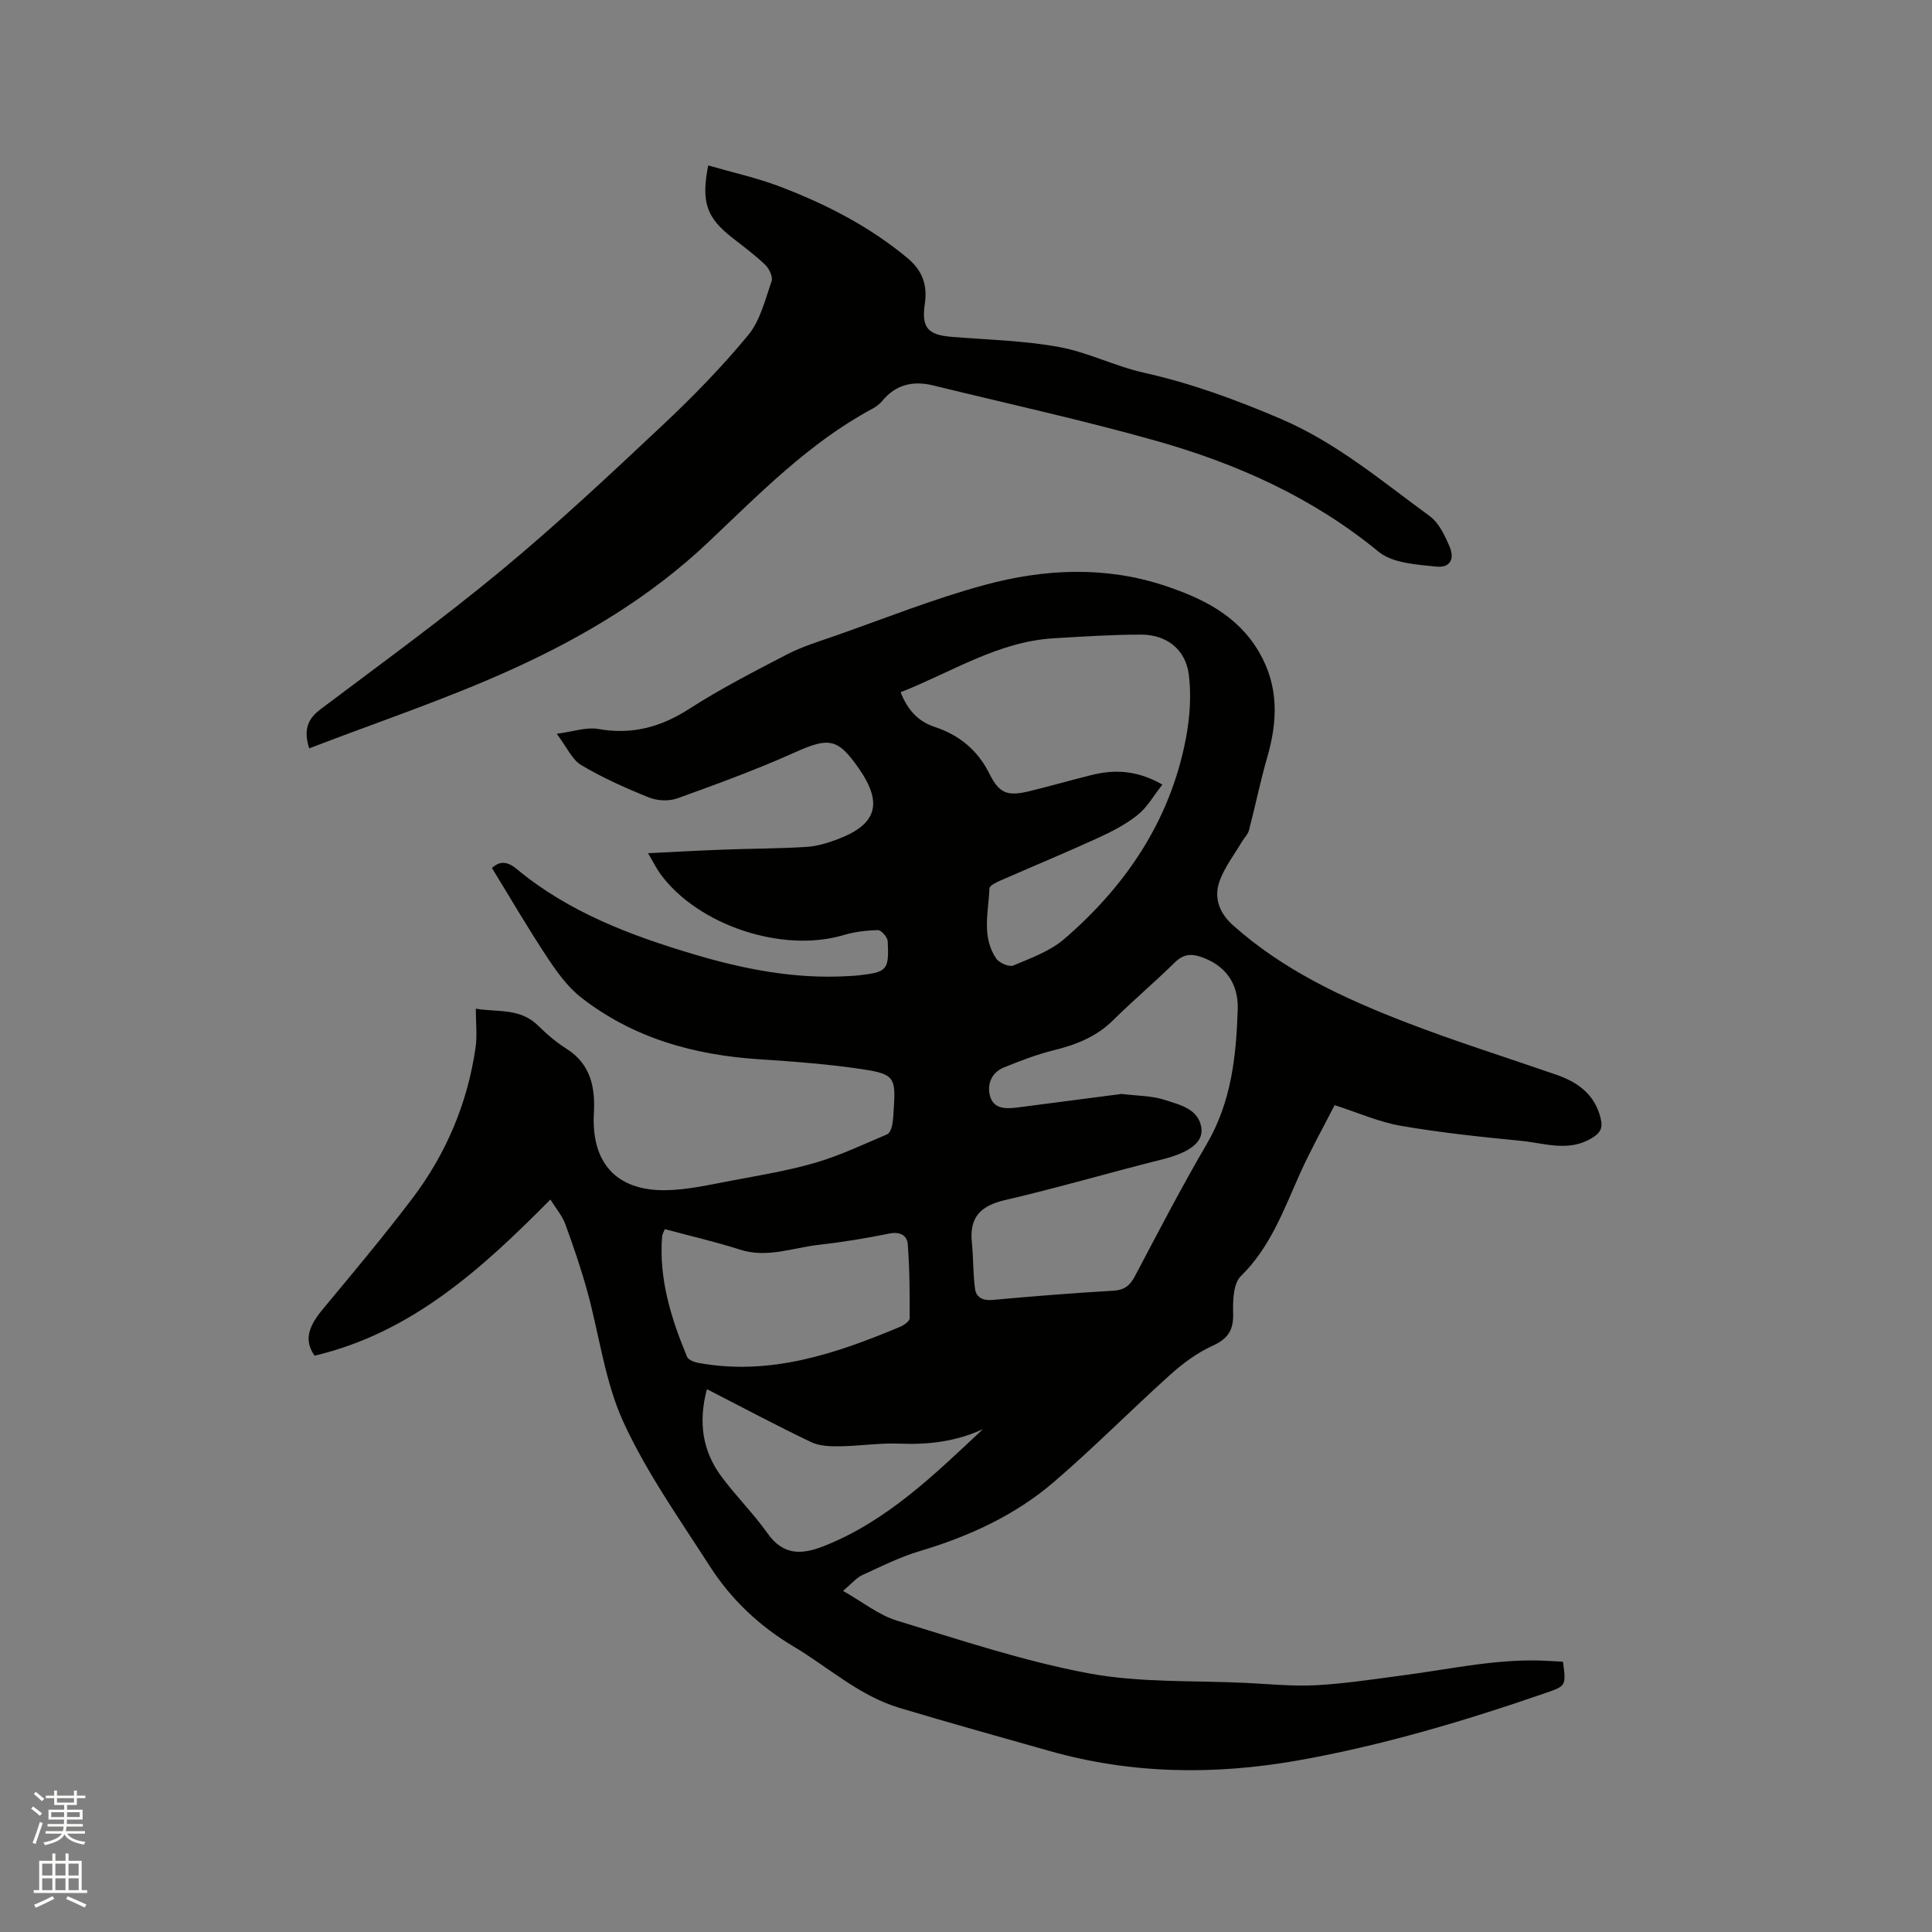 <svg enable-background="new 0 0 400 400" viewBox="0 0 400 400" xmlns="http://www.w3.org/2000/svg"><rect x="0" y="0" width="400" height="400" fill="#808080" stroke="none"/><path d="m6.44 374.46.42-.45c.65.47 1.27.95 1.85 1.44l-.45.49c-.65-.56-1.25-1.06-1.82-1.48m.93 7.33-.63-.26c.55-1.36 1.05-2.8 1.52-4.33.19.1.38.19.59.27-.46 1.29-.95 2.73-1.48 4.32m-.38-10.38.44-.42c.43.34 1.01.82 1.74 1.44l-.49.49c-.53-.51-1.09-1.01-1.69-1.51m2.5.35h1.72v-1.04h.59v1.04h3.52v-1.04h.59v1.04h1.75v.53h-1.75v1.42h-2.03v.97h3.22v2.03h-3.24c0 .35-.01.66-.03.93h3.32v.53h-3.37c-.03.27-.08.58-.15.94h3.96v.53h-3.71c.67.92 1.93 1.48 3.79 1.68-.13.24-.23.44-.29.59-2.13-.38-3.48-1.08-4.04-2.12-.43.97-1.77 1.72-4.03 2.23-.09-.19-.2-.37-.33-.55 2.1-.42 3.37-1.03 3.81-1.83h-3.36v-.53h3.58c.08-.29.13-.61.16-.94h-3.33v-.53h3.39c.02-.27.04-.58.04-.93h-3.23v-2.03h3.25v-.97h-2.07v-1.42h-1.73zm1.12 3.44v1h2.65c.01-.3.02-.44.01-.4v-.25-.35zm1.19-2h3.52v-.91h-3.52zm4.71 2h-2.63v.59c0 .15-.01.28-.01.4h2.64z" fill="#fbfcfa"/><path d="m13.56 383.74h.63v1.52h2.72v6.07h1.13v.6h-11.06v-.6h1.13v-6.07h2.73v-1.52h.63v1.52h2.1v-1.52zm-2.69 8.83.38.56c-1.24.63-2.53 1.25-3.85 1.85-.1-.21-.21-.42-.34-.63 1.36-.55 2.63-1.15 3.81-1.78m-2.13-4.27h2.1v-2.45h-2.1zm0 3.04h2.1v-2.46h-2.1zm2.72-3.04h2.1v-2.45h-2.1zm0 3.04h2.1v-2.46h-2.1zm6.07 3.6c-1.41-.71-2.7-1.3-3.86-1.78l.35-.56c1.45.62 2.75 1.19 3.88 1.72zm-1.25-9.09h-2.1v2.45h2.1zm-2.09 5.49h2.1v-2.46h-2.1z" fill="#fbfcfa"/><g fill="#010100"><path d="m174.54 329.38c4.17 2.36 7.43 5.02 11.15 6.15 13.14 4.01 26.27 8.4 39.73 10.92 10.62 1.98 21.72 1.45 32.61 1.98 4.86.24 9.75.74 14.58.47 6-.33 11.98-1.27 17.95-2.05 10.07-1.32 20.04-3.62 30.3-2.96.93.06 1.85.1 2.74.15.66 5.01.66 5-3.59 6.47-16.73 5.78-33.67 10.83-51.11 13.94-17.31 3.08-34.59 2.9-51.64-1.94-10.37-2.94-20.75-5.82-31.07-8.92-8.27-2.49-14.64-8.38-21.89-12.7-7.08-4.22-12.9-9.72-17.3-16.56-6.29-9.79-13.11-19.41-17.93-29.91-3.86-8.43-4.99-18.09-7.5-27.16-1.3-4.68-2.87-9.29-4.54-13.84-.64-1.73-1.92-3.21-3.08-5.07-14.22 14.38-28.75 27.59-48.82 32.33-2.11-3.01-1.48-5.79 1.63-9.54 6.29-7.57 12.62-15.12 18.57-22.96 7.02-9.25 11.46-19.74 13.13-31.28.36-2.48.05-5.05.05-8.06 4.4.76 9.14-.21 12.89 3.5 1.8 1.78 3.78 3.46 5.91 4.81 5.02 3.17 5.94 8.06 5.65 13.28-.57 10.2 4.52 16.11 14.81 15.99 4.6-.06 9.21-1.15 13.78-2 5.82-1.09 11.7-2.06 17.37-3.72 5.05-1.48 9.86-3.79 14.72-5.83.51-.22.9-1.1 1.04-1.75.25-1.13.28-2.31.36-3.47.43-6.49.15-7.27-6.38-8.26-7.1-1.08-14.31-1.61-21.48-2.08-13.52-.88-26.13-4.39-36.91-12.83-2.82-2.21-5.05-5.36-7.06-8.4-3.95-5.97-7.55-12.17-11.36-18.37 1.57-1.42 3.08-1.5 5.18.25 10.74 8.91 23.52 13.72 36.67 17.63 10.4 3.1 20.98 5.15 31.93 4.5.74-.04 1.48-.07 2.22-.16 5.81-.67 6.24-1.08 5.94-7.06-.04-.84-1.33-2.3-2.02-2.29-2.39.04-4.84.34-7.13 1.02-12.58 3.76-30.07-1.98-37.87-12.6-.85-1.16-1.49-2.48-2.61-4.36 5.66-.27 10.69-.55 15.71-.74 5.71-.21 11.44-.2 17.15-.56 2.18-.14 4.38-.82 6.44-1.6 8.08-3.06 9.36-7.42 4.4-14.57-4.46-6.42-6.24-6.56-13.44-3.33-7.89 3.54-16.04 6.52-24.18 9.45-1.74.62-4.14.52-5.87-.18-4.8-1.93-9.57-4.06-14.01-6.69-1.92-1.14-2.99-3.71-5.1-6.5 3.4-.44 6.14-1.43 8.62-.99 6.96 1.23 12.92-.37 18.82-4.17 6.49-4.17 13.4-7.72 20.26-11.28 3.07-1.59 6.45-2.63 9.74-3.77 10.38-3.63 20.64-7.76 31.23-10.62 12.29-3.32 24.92-3.93 37.28.19 7.83 2.61 15.08 6.16 19.5 13.79 4.09 7.06 3.82 14.27 1.64 21.79-1.44 4.96-2.45 10.03-3.76 15.03-.22.85-.97 1.55-1.44 2.34-1.59 2.7-3.59 5.27-4.64 8.17-1.24 3.42-.1 6.6 2.73 9.13 10.37 9.28 22.76 15.06 35.52 20.01 10.35 4.01 20.97 7.33 31.46 10.97 4.54 1.57 8.07 4.17 9.21 9.18.43 1.89-.09 2.89-1.92 3.98-4.86 2.88-9.74 1-14.57.53-8.33-.81-16.67-1.69-24.91-3.11-4.52-.78-8.84-2.72-13.71-4.28-2.34 4.58-4.97 9.26-7.16 14.14-3.37 7.51-6.12 15.25-12.27 21.28-1.58 1.55-1.65 5.13-1.58 7.76.08 3.46-1.12 5.22-4.3 6.66-3.19 1.45-6.16 3.66-8.78 6.02-8.11 7.3-15.79 15.09-24.07 22.19-8.05 6.9-17.59 11.26-27.77 14.29-4.11 1.23-8.02 3.19-11.94 4.99-1.17.56-2.08 1.7-3.91 3.24zm66.12-166.94c-1.84 2.33-3.15 4.71-5.1 6.27-2.44 1.95-5.33 3.45-8.19 4.76-6.73 3.08-13.58 5.91-20.36 8.89-.82.36-2.14 1.01-2.16 1.57-.19 4.9-1.66 10.02 1.4 14.52.62.92 2.69 1.81 3.56 1.44 3.66-1.54 7.64-2.98 10.58-5.52 12.74-11 21.83-24.46 25.09-41.24.85-4.38 1.21-9.07.65-13.47-.68-5.26-4.64-8.27-9.88-8.27-5.99 0-11.99.4-17.98.75-11.66.68-21.27 7.04-31.81 11.18 1.46 3.68 3.6 6.04 7.1 7.2 5.03 1.66 8.84 4.77 11.26 9.62 2.06 4.12 3.69 4.77 8.24 3.68 4.32-1.04 8.59-2.28 12.9-3.35 4.74-1.18 9.39-1.06 14.7 1.97zm-8.46 64.05c3.21.4 6.27.35 9.01 1.25 3.04 1 6.93 1.82 7.52 5.76.47 3.16-2.81 5.22-8.16 6.56-10.86 2.71-21.61 5.88-32.51 8.41-5.02 1.17-7.38 3.53-6.85 8.72.33 3.22.22 6.5.67 9.7.24 1.71 1.6 2.43 3.57 2.25 8.33-.75 16.67-1.43 25.02-1.91 2.34-.13 3.48-1.07 4.53-3.06 4.84-9.17 9.62-18.39 14.86-27.34 5.08-8.68 6.09-18.18 6.4-27.83.18-5.6-2.75-9.21-7.59-10.88-2.12-.73-3.72-.54-5.42 1.13-4.16 4.08-8.62 7.85-12.76 11.95-3.47 3.43-7.64 5.09-12.26 6.23-3.56.88-7.02 2.2-10.42 3.59-2.64 1.08-3.53 3.68-2.79 6.06.85 2.71 3.57 2.49 5.97 2.17 7.14-.93 14.27-1.85 21.21-2.76zm-94.56 27.99c-.28.74-.53 1.12-.56 1.52-.69 8.79 1.86 16.94 5.16 24.9.27.64 1.47 1.11 2.32 1.27 14.85 2.72 28.43-1.86 41.8-7.47.79-.33 1.97-1.16 1.97-1.76.03-5.12 0-10.26-.39-15.36-.14-1.78-1.57-2.64-3.78-2.19-4.87.99-9.79 1.79-14.72 2.35-5.39.61-10.65 2.79-16.27.97-5.04-1.62-10.21-2.8-15.53-4.23zm8.72 33.13c-1.83 6.89-.9 12.79 2.95 18.02 3.01 4.09 6.67 7.69 9.6 11.83 3.2 4.53 6.96 4.48 11.54 2.69 13.14-5.16 22.96-14.8 33.05-24.26-5.56 2.57-11.3 3.25-17.3 3-4.09-.17-8.21.5-12.33.55-1.99.03-4.21-.04-5.94-.87-7.14-3.41-14.13-7.14-21.57-10.96z"/><path d="m64.01 154.94c-1.22-3.93-.27-6.13 2.38-8.12 12.6-9.49 25.39-18.77 37.53-28.83 11.49-9.52 22.4-19.76 33.28-29.98 6.24-5.86 12.26-12.03 17.7-18.62 2.49-3.01 3.51-7.32 4.85-11.16.31-.89-.48-2.6-1.3-3.38-2.13-2.05-4.53-3.82-6.87-5.65-5.28-4.14-6.45-7.33-4.95-14.95 4.96 1.44 9.98 2.54 14.74 4.34 9.53 3.62 18.56 8.23 26.49 14.82 3.12 2.59 4.19 5.59 3.61 9.51-.73 4.97.65 6.43 5.65 6.83 7.39.59 14.87.77 22.13 2.09 5.99 1.09 11.63 4 17.59 5.33 9.84 2.19 19.17 5.63 28.4 9.58 11.47 4.91 20.87 12.88 30.76 20.1 1.9 1.39 3.12 3.99 4.1 6.27 1.14 2.65.11 4.48-2.7 4.19-4.11-.43-9.08-.69-11.99-3.09-13.65-11.22-29.31-18.22-46.01-22.94-15.26-4.31-30.78-7.7-46.19-11.48-4.14-1.01-7.74-.22-10.55 3.21-.52.64-1.25 1.18-1.98 1.58-13.18 7.06-23.46 17.67-34.16 27.78-11.85 11.19-25.7 19.47-40.36 26.13-13.62 6.2-27.9 10.96-42.15 16.44z"/></g></svg>